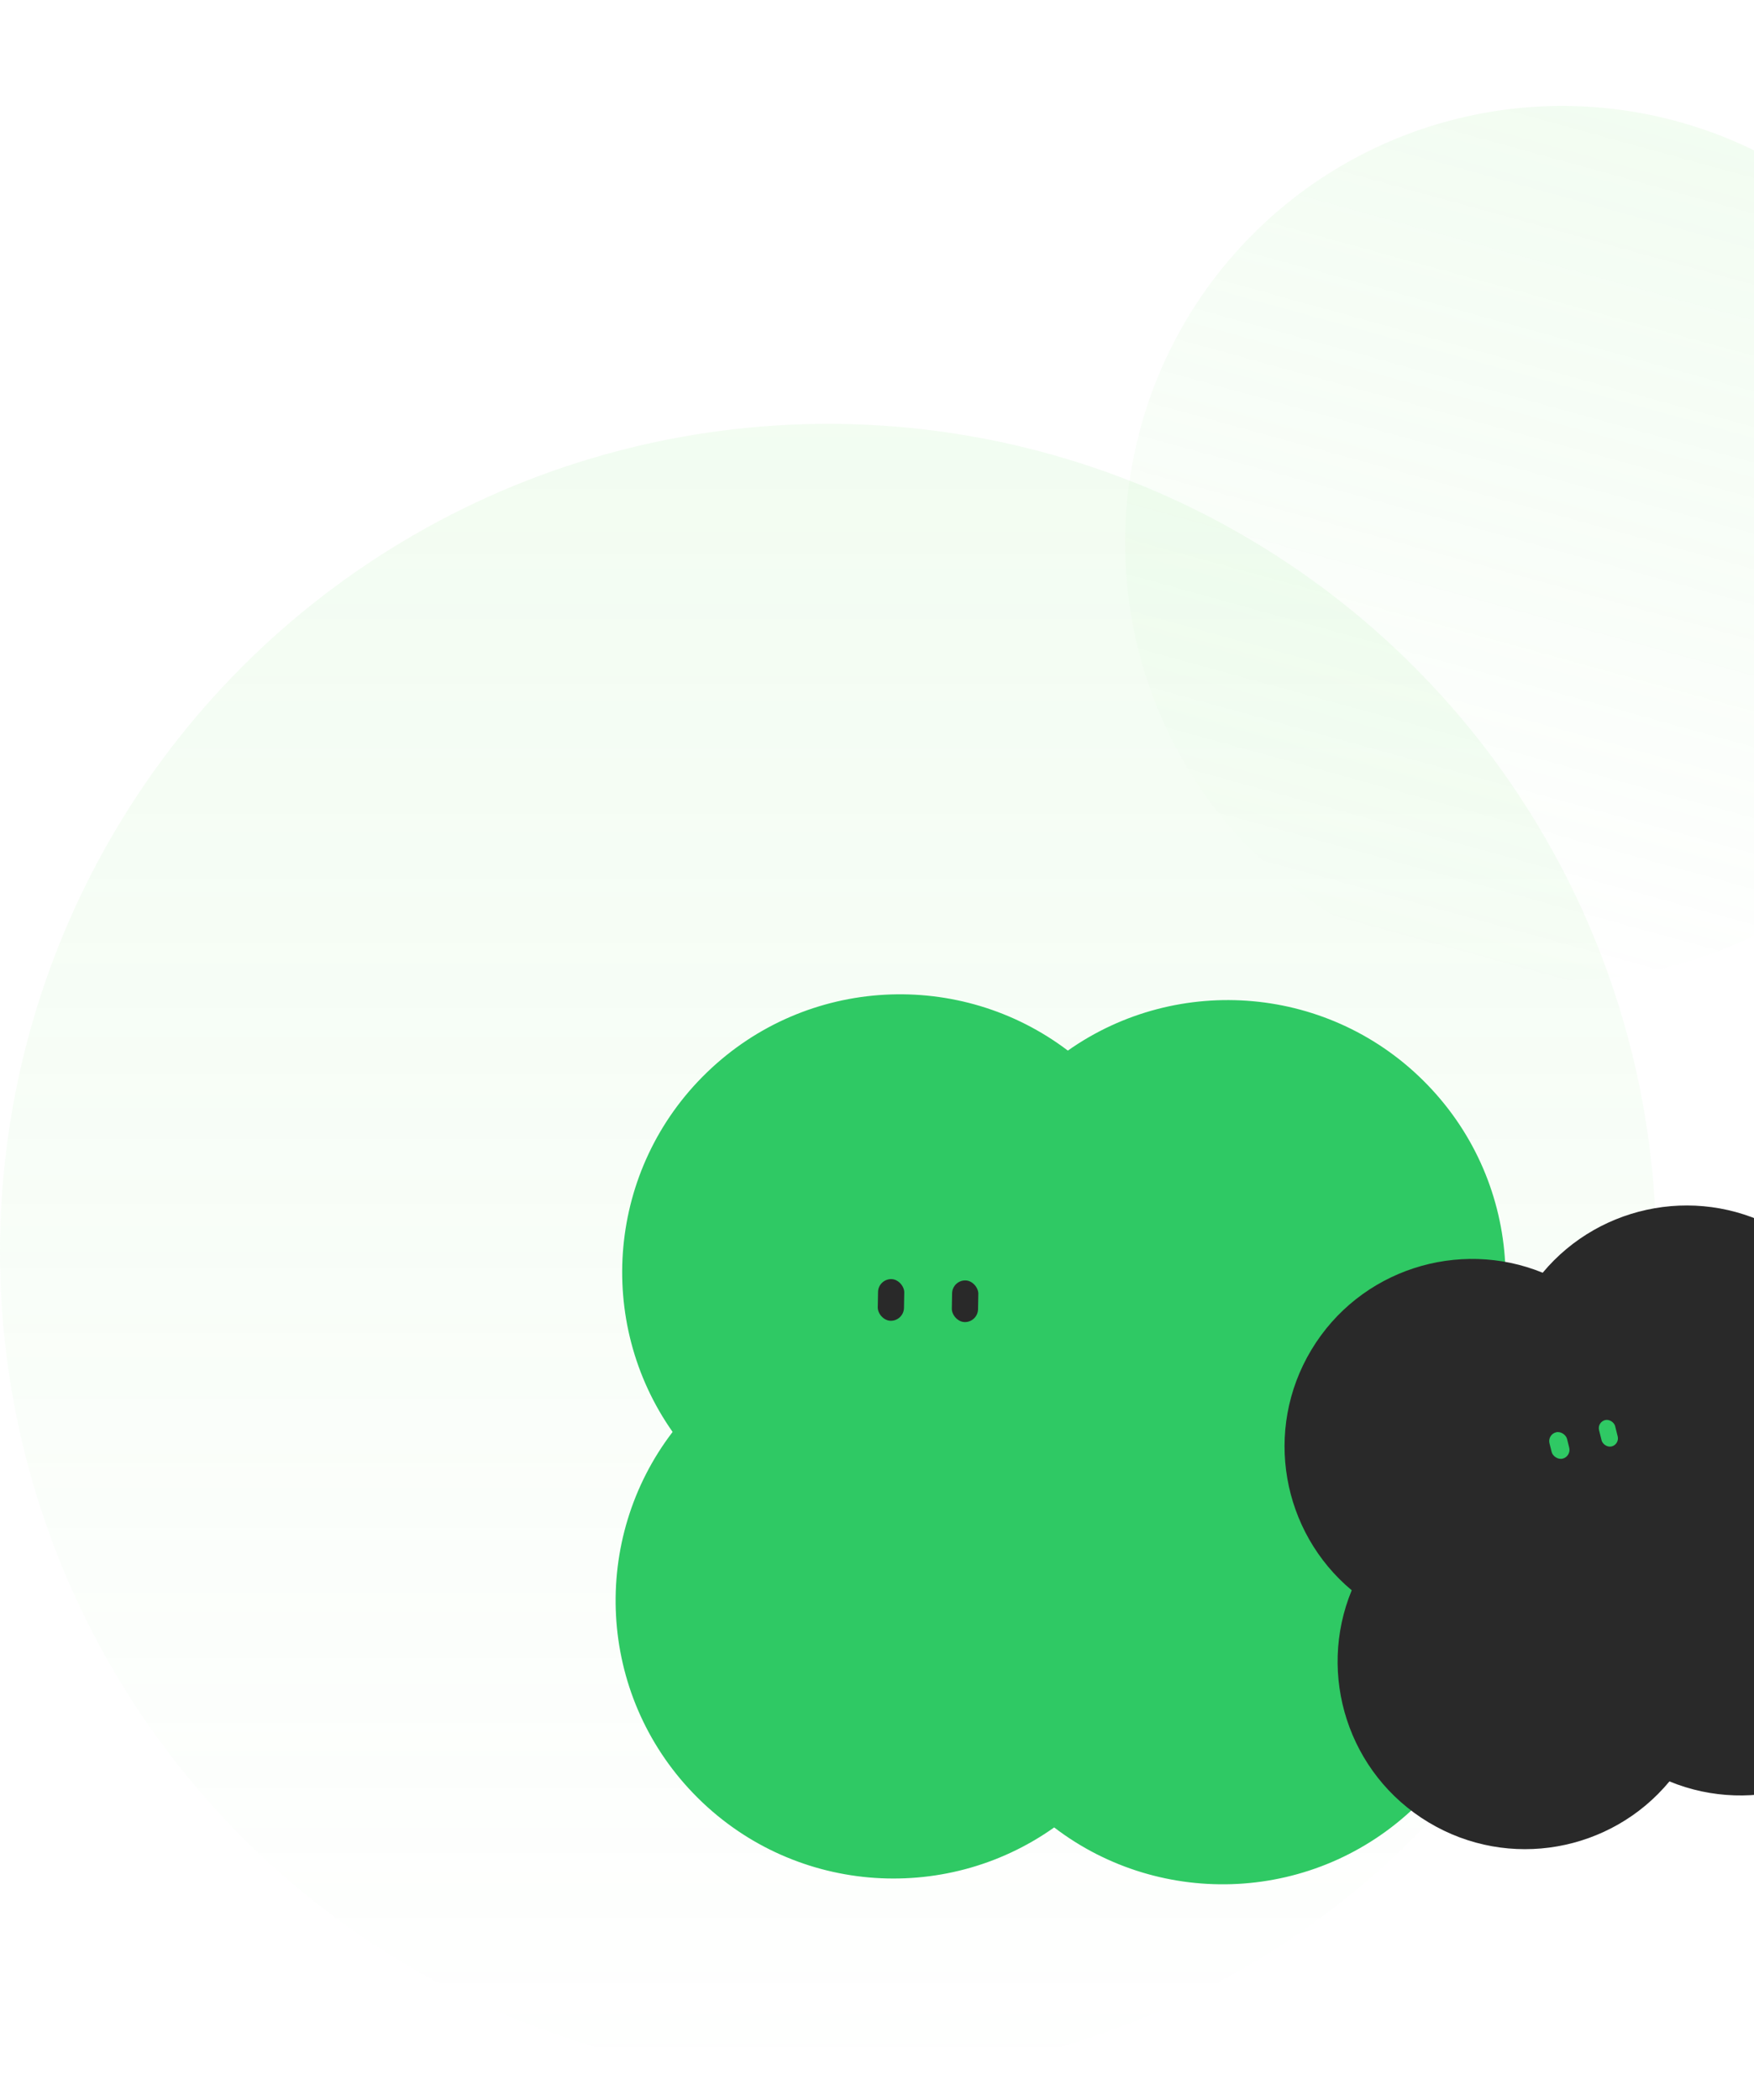 <svg viewBox="0 0 269 322" fill="none" xmlns="http://www.w3.org/2000/svg">
<circle cx="127" cy="192" r="127" fill="url(#paint0_linear_409_1643)" fill-opacity="0.1"/>
<circle cx="239.572" cy="83.272" r="67.024" transform="rotate(15.414 239.572 83.272)" fill="url(#paint1_linear_409_1643)" fill-opacity="0.1"/>
<path fill-rule="evenodd" clip-rule="evenodd" d="M161.672 280.247C144.779 292.244 121.201 290.426 106.371 275.065C91.535 259.697 90.554 236.056 103.154 219.595C91.271 202.713 93.122 179.227 108.439 164.44C123.763 149.646 147.313 148.628 163.768 161.116C180.652 149.217 204.15 151.063 218.943 166.386C233.73 181.703 234.754 205.238 222.285 221.692C234.298 238.585 232.485 262.177 217.118 277.012C201.757 291.841 178.131 292.829 161.672 280.247Z" fill="#2FC964"/>
<rect x="134.693" y="196.124" width="4.023" height="6.39" rx="2.012" transform="rotate(1.008 134.693 196.124)" fill="#292929"/>
<rect x="146.052" y="196.324" width="4.023" height="6.39" rx="2.012" transform="rotate(1.008 146.052 196.324)" fill="#292929"/>
<path fill-rule="evenodd" clip-rule="evenodd" d="M256.032 273.188C247.118 283.956 231.434 286.889 219.087 279.467C206.734 272.043 201.966 256.807 207.304 243.879C196.611 234.951 193.716 219.322 201.116 207.01C208.52 194.693 223.69 189.917 236.594 195.181C245.52 184.478 261.157 181.577 273.474 188.981C285.786 196.381 290.564 211.541 285.31 224.441C296.089 233.354 299.027 249.045 291.603 261.397C284.182 273.744 268.956 278.514 256.032 273.188Z" fill="#292929"/>
<rect x="237.298" y="219.988" width="2.775" height="4.163" rx="1.388" transform="rotate(-13.992 237.298 219.988)" fill="#2FC964"/>
<rect x="244.928" y="218.086" width="2.544" height="4.163" rx="1.272" transform="rotate(-13.992 244.928 218.086)" fill="#2FC964"/>
<defs>
<linearGradient id="paint0_linear_409_1643" x1="127" y1="65" x2="127" y2="319" gradientUnits="userSpaceOnUse">
<stop stop-color="#7EE677"/>
<stop offset="1" stop-color="#7EE677" stop-opacity="0"/>
</linearGradient>
<linearGradient id="paint1_linear_409_1643" x1="239.572" y1="16.248" x2="239.572" y2="150.295" gradientUnits="userSpaceOnUse">
<stop stop-color="#7EE677"/>
<stop offset="1" stop-color="#7EE677" stop-opacity="0"/>
</linearGradient>
</defs>
</svg>
